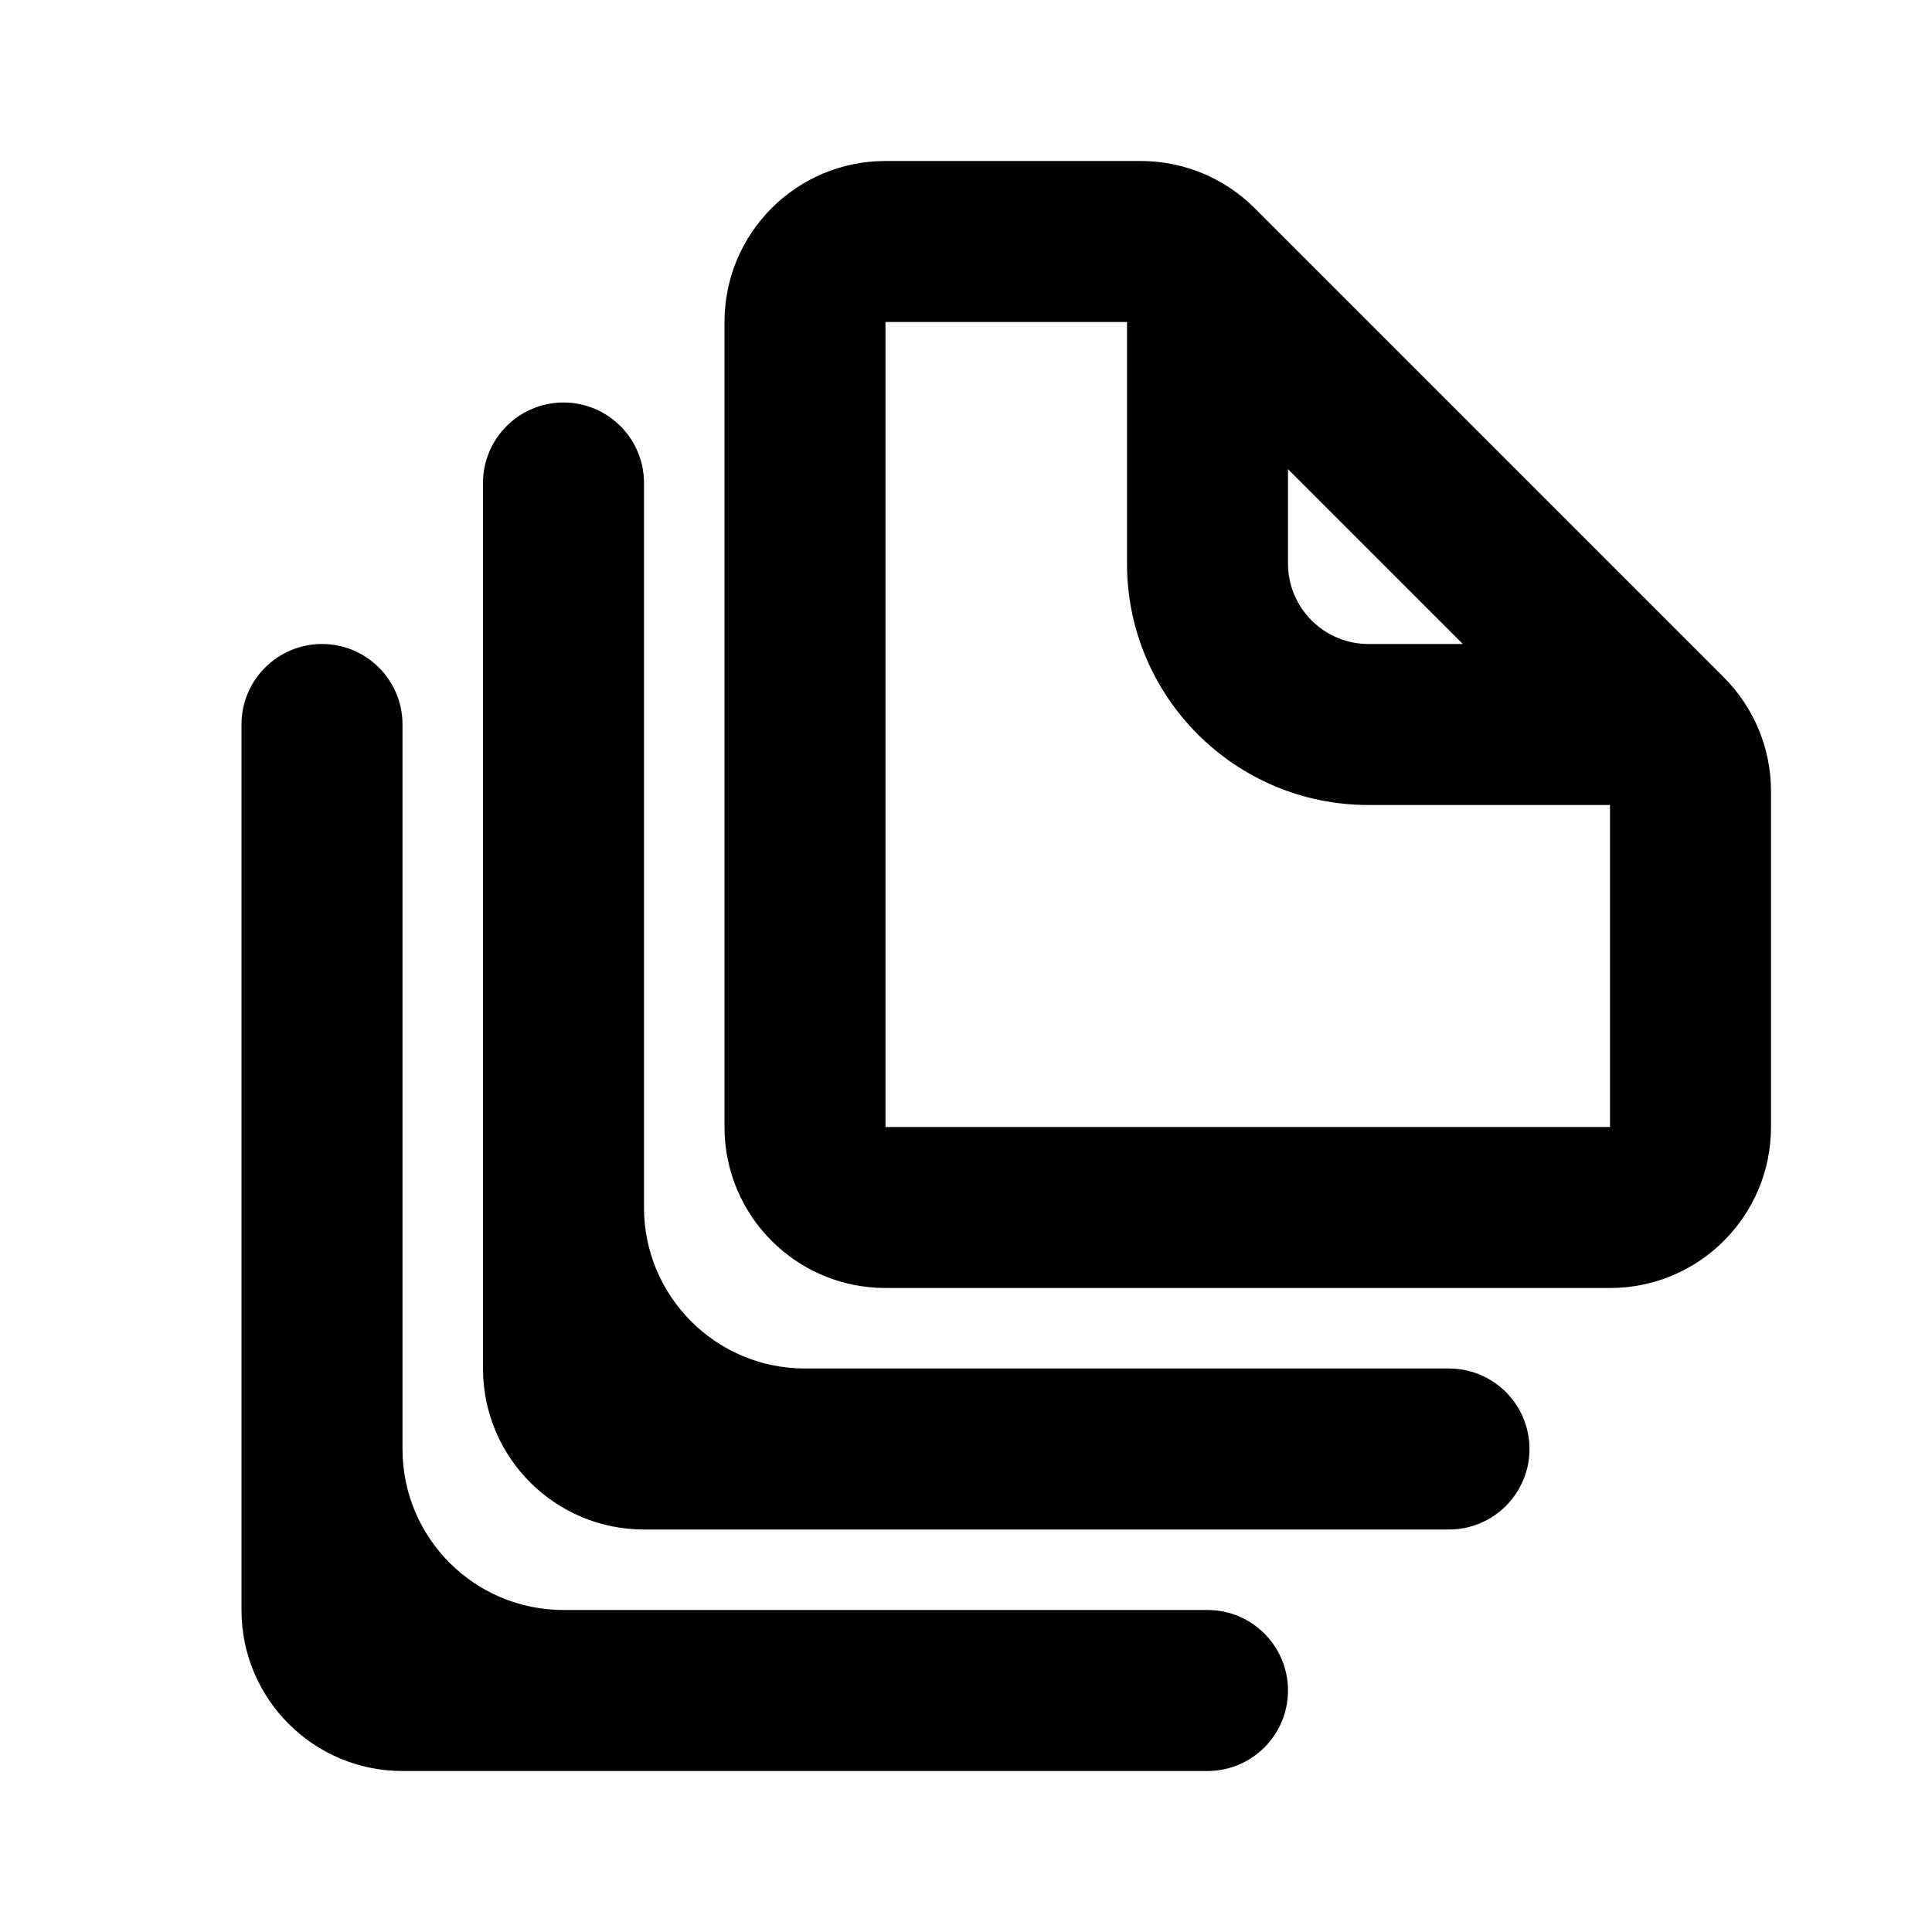 <svg width="24" height="24" viewBox="0 0 24 24" fill="none" xmlns="http://www.w3.org/2000/svg">
<path fill-rule="evenodd" clip-rule="evenodd" d="M11 2H14.172C14.702 2 15.211 2.211 15.586 2.586L21.414 8.414C21.789 8.789 22 9.298 22 9.828V14C22 15.105 21.105 16 20 16H11C9.895 16 9 15.105 9 14V4C9 2.895 9.895 2 11 2ZM16 5.828L18.172 8H17C16.448 8 16 7.552 16 7V5.828ZM11 4H14V7C14 8.657 15.343 10 17 10H20V14H11V4Z" fill="currentColor"/>
<path d="M10 17C8.895 17 8 16.105 8 15V6C8 5.448 7.552 5 7 5C6.448 5 6 5.448 6 6V17C6 18.105 6.895 19 8 19H18C18.552 19 19 18.552 19 18C19 17.448 18.552 17 18 17H10Z" fill="currentColor"/>
<path d="M7 20C5.895 20 5 19.105 5 18V9C5 8.448 4.552 8 4 8C3.448 8 3 8.448 3 9V20C3 21.105 3.895 22 5 22H15C15.552 22 16 21.552 16 21C16 20.448 15.552 20 15 20H7Z" fill="currentColor"/>
</svg>
